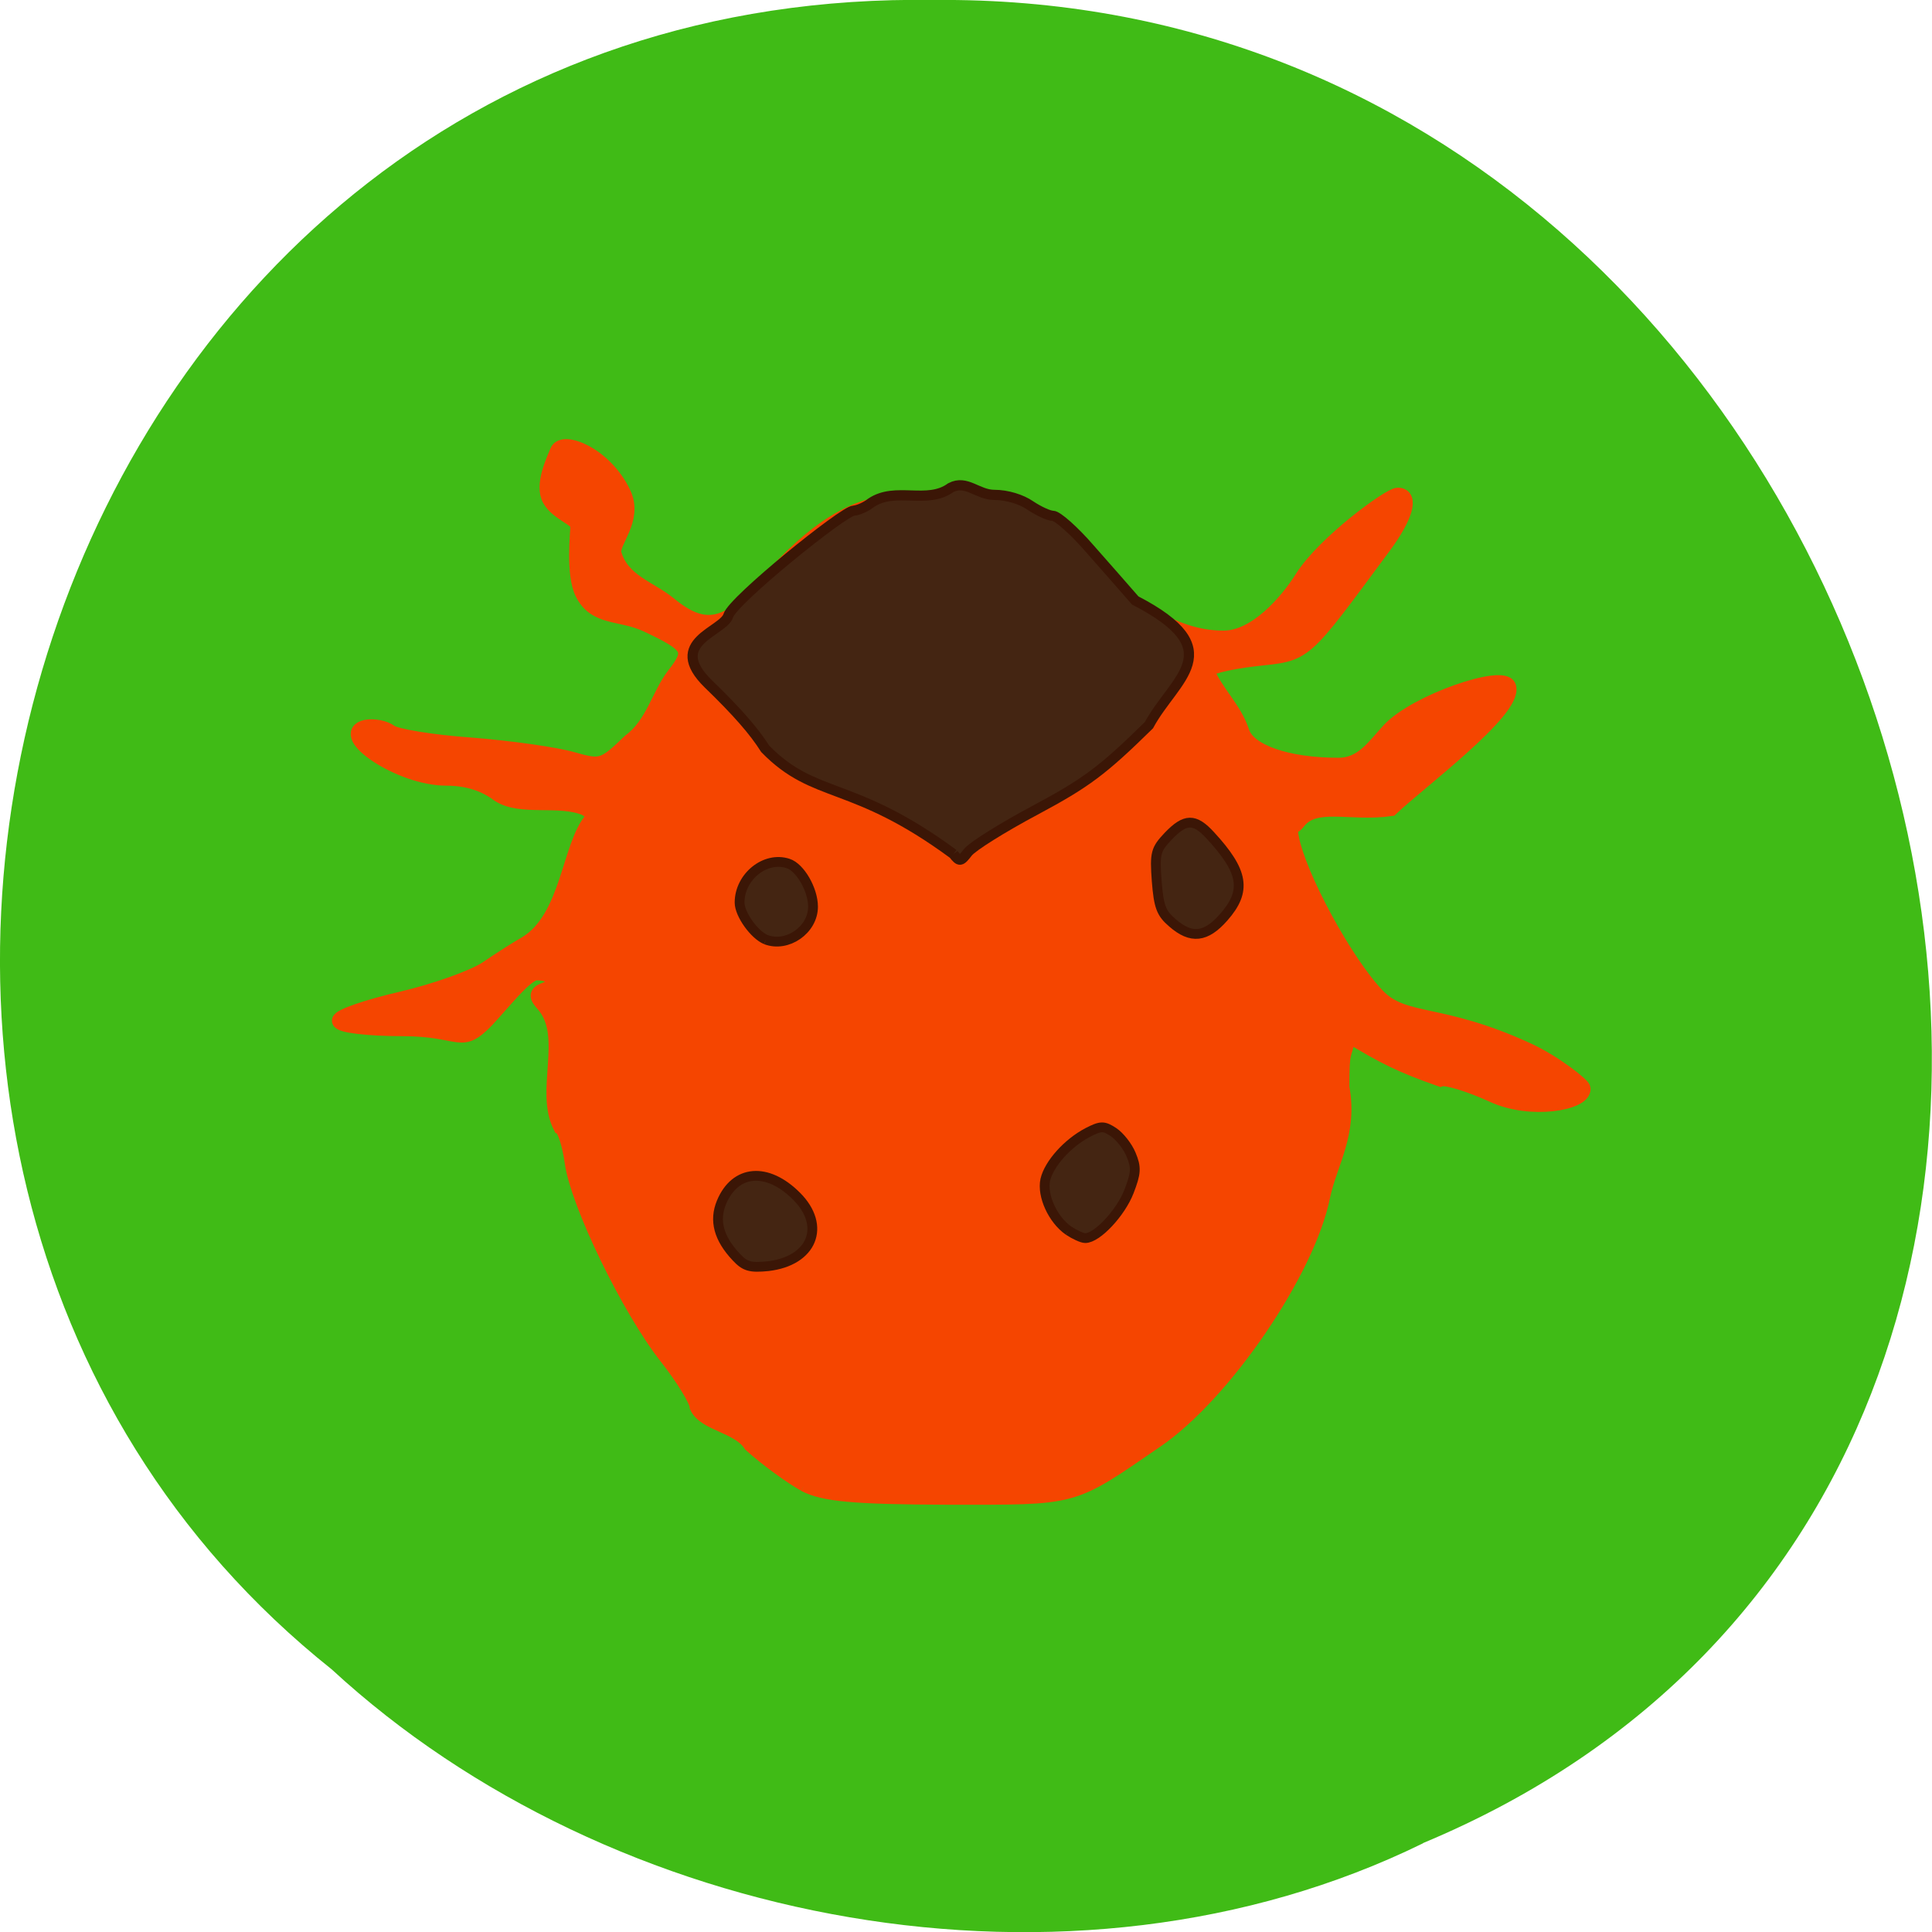 <svg xmlns="http://www.w3.org/2000/svg" viewBox="0 0 22 22"><path d="m 16.203 20.988 c 10.391 -4.332 5.754 -21.1 -5.566 -20.988 c -10.289 -0.164 -14.191 13.164 -6.859 19.01 c 3.168 2.922 8.418 3.945 12.426 1.98" fill="#40bb16" fill-opacity="0.996"/><path d="m 227.01 53.617 c -1.895 -1.051 -5.436 -3.603 -7.83 -5.754 c -1.795 -2.802 -6.733 -3.052 -7.83 -5.504 c 0 -0.851 -1.995 -4.153 -4.439 -7.255 c -5.486 -6.955 -13.02 -22.467 -13.815 -28.521 c -0.349 -2.452 -1.047 -4.754 -1.646 -5.05 c -2.743 -5.204 1.446 -13.16 -2.444 -17.813 c -1.147 -1.251 -1.147 -1.651 0 -2.102 c 2.444 -0.851 1.646 -2.652 -1.197 -2.652 c -1.546 0 -5.087 4.603 -7.331 6.955 c -3.84 3.953 -3.441 1.201 -12.269 1.201 c -4.987 0 -9.08 -0.5 -9.08 -1.101 c 0 -0.55 4.04 -1.951 9.03 -3.102 c 4.937 -1.151 10.523 -3.152 12.468 -4.453 c 1.895 -1.301 4.489 -2.952 5.735 -3.653 c 6.234 -3.803 6.284 -14.361 9.625 -18.16 c 1.895 -2.152 1.147 -0.15 -0.948 -1.701 c -3.89 -1.651 -9.476 0.1 -12.668 -2 c -1.396 -1.051 -3.79 -2.402 -7.73 -2.402 c -6.783 0 -15.959 -6.405 -11.67 -7.305 c 1.147 -0.2 2.693 0.1 3.491 0.701 c 0.748 0.6 6.084 1.501 11.82 1.901 c 5.735 0.45 12.418 1.401 14.812 2.102 c 4.189 1.201 4.588 1.051 8.428 -2.652 c 3.391 -2.502 4.239 -6.805 6.434 -9.657 c 2.893 -3.703 2.494 -4.453 -3.99 -7.506 c -3.84 -1.801 -7.531 -0.801 -9.376 -4.603 c -1.347 -2.802 -0.648 -8.756 -0.648 -9.807 c 0 -1 -3.042 -1.901 -4.09 -3.803 c -1.197 -2.052 0.549 -5.654 1.097 -7.01 c 0.698 -1.851 6.833 0.45 9.526 6.155 c 1.795 3.853 -1.795 7.01 -1.396 8.756 c 1.147 4.103 5.187 5.104 8.03 7.405 c 5.237 4.353 8.728 3.603 14.513 -3.152 c 6.633 -7.656 12.817 -11.559 18.553 -11.559 c 11.969 -2.602 20.697 1.751 28.826 9.607 c 7.082 6.905 13.07 10.11 19.1 10.11 c 4.738 0.05 9.376 -5.304 11.57 -8.806 c 3.242 -5.154 12.767 -12.06 13.915 -12.06 c 1.945 0 1.047 3.102 -2.145 7.405 c -12.07 16.312 -11.172 15.511 -18.802 16.362 c -3.84 0.45 -7.03 1.251 -7.03 1.751 c 1.297 3.252 3.99 5.504 5.137 8.957 c 0.898 2.952 6.633 4.954 14.11 4.954 c 3.591 0.05 5.386 -2.852 7.531 -5.154 c 3.89 -4.153 16.608 -8.456 17.306 -6.355 c 1.047 3.352 -13.416 14.11 -17.16 17.713 c -5.935 0.851 -11.07 -1.301 -13.565 1.951 c -1.097 1.451 -1.446 -0.4 -0.997 2.302 c 0.997 5.554 7.88 18.314 12.618 23.22 c 3.99 4.103 9.08 2 21.994 7.956 c 3.99 1.851 7.98 5.104 7.98 5.504 c 0.15 2 -7.531 3.453 -13.12 0.851 c -3.391 -1.551 -6.833 -2.602 -7.631 -2.302 c -5.685 -2 -8.229 -3.252 -13.466 -6.455 c -0.698 3.603 -0.997 1.701 -0.997 7.706 c 1.247 6.755 -1.746 10.958 -2.793 15.862 c -2.145 10.908 -14.463 28.971 -24.338 35.676 c -12.518 8.606 -11.371 8.256 -30.32 8.256 c -13.715 -0.05 -18.15 -0.45 -20.897 -1.901" transform="matrix(0.078 0 0 0.078 -8.542 12.713)" fill="#f54500" stroke="#f54500" stroke-width="2.321"/><g fill="#442512" stroke="#3b1606"><g stroke-width="1.43" transform="matrix(0.078 0 0 0.078 0.897 1.173)"><path d="m 95.97 168.46 c -2.544 -2.702 -3.242 -5.304 -2.145 -7.956 c 1.995 -4.804 6.683 -5.204 10.972 -0.901 c 4.339 4.353 2.294 9.457 -4.189 10.208 c -2.593 0.25 -3.341 0.05 -4.638 -1.351"/><path d="m 144.49 164.61 c -2.294 -1.601 -3.89 -5.104 -3.391 -7.405 c 0.549 -2.352 3.242 -5.354 6.184 -6.905 c 1.945 -1 2.344 -1 3.79 -0.05 c 0.898 0.6 2.045 2.052 2.544 3.252 c 0.798 1.901 0.748 2.702 -0.299 5.404 c -1.197 3.102 -4.638 6.805 -6.384 6.805 c -0.449 0 -1.546 -0.5 -2.444 -1.101"/><path d="m 159.66 119.68 c -1.646 -1.401 -1.995 -2.352 -2.294 -6.105 c -0.299 -4.103 -0.15 -4.603 1.696 -6.555 c 2.494 -2.602 3.84 -2.602 6.134 -0.1 c 4.888 5.304 5.336 8.106 1.945 11.959 c -2.593 2.952 -4.738 3.202 -7.481 0.801"/><path d="m 100.31 122.13 c -1.696 -0.701 -3.84 -3.703 -3.84 -5.404 c 0 -3.753 3.74 -6.805 7.082 -5.704 c 1.746 0.55 3.641 3.803 3.641 6.305 c 0 3.403 -3.79 6 -6.882 4.804"/></g><path d="m 248.71 -38.3 c -14.812 -10.908 -20.2 -7.906 -27.48 -15.361 c -1.646 -2.602 -4.09 -5.404 -8.329 -9.507 c -6.234 -6.105 2.244 -7.606 2.942 -9.957 c 0.648 -2.202 16.857 -15.311 18.303 -15.311 c 0.648 -0.05 1.795 -0.55 2.544 -1.151 c 3.591 -2.402 8.179 0.3 11.62 -2.202 c 2.294 -1.201 3.89 1.051 6.384 1.051 c 1.845 0 3.94 0.65 5.237 1.551 c 1.197 0.801 2.693 1.501 3.292 1.501 c 0.648 0 3.092 2.152 5.386 4.804 c 2.294 2.602 5.287 6 6.633 7.556 c 14.01 7.255 5.735 11.308 1.995 18.213 c -6.783 6.655 -9.127 8.406 -16.608 12.409 c -4.788 2.552 -9.177 5.304 -9.825 6.155 c -1.047 1.351 -1.197 1.401 -2.095 0.25" transform="matrix(0.078 0 0 0.078 -8.542 12.713)" stroke-width="1.488"/></g></svg>